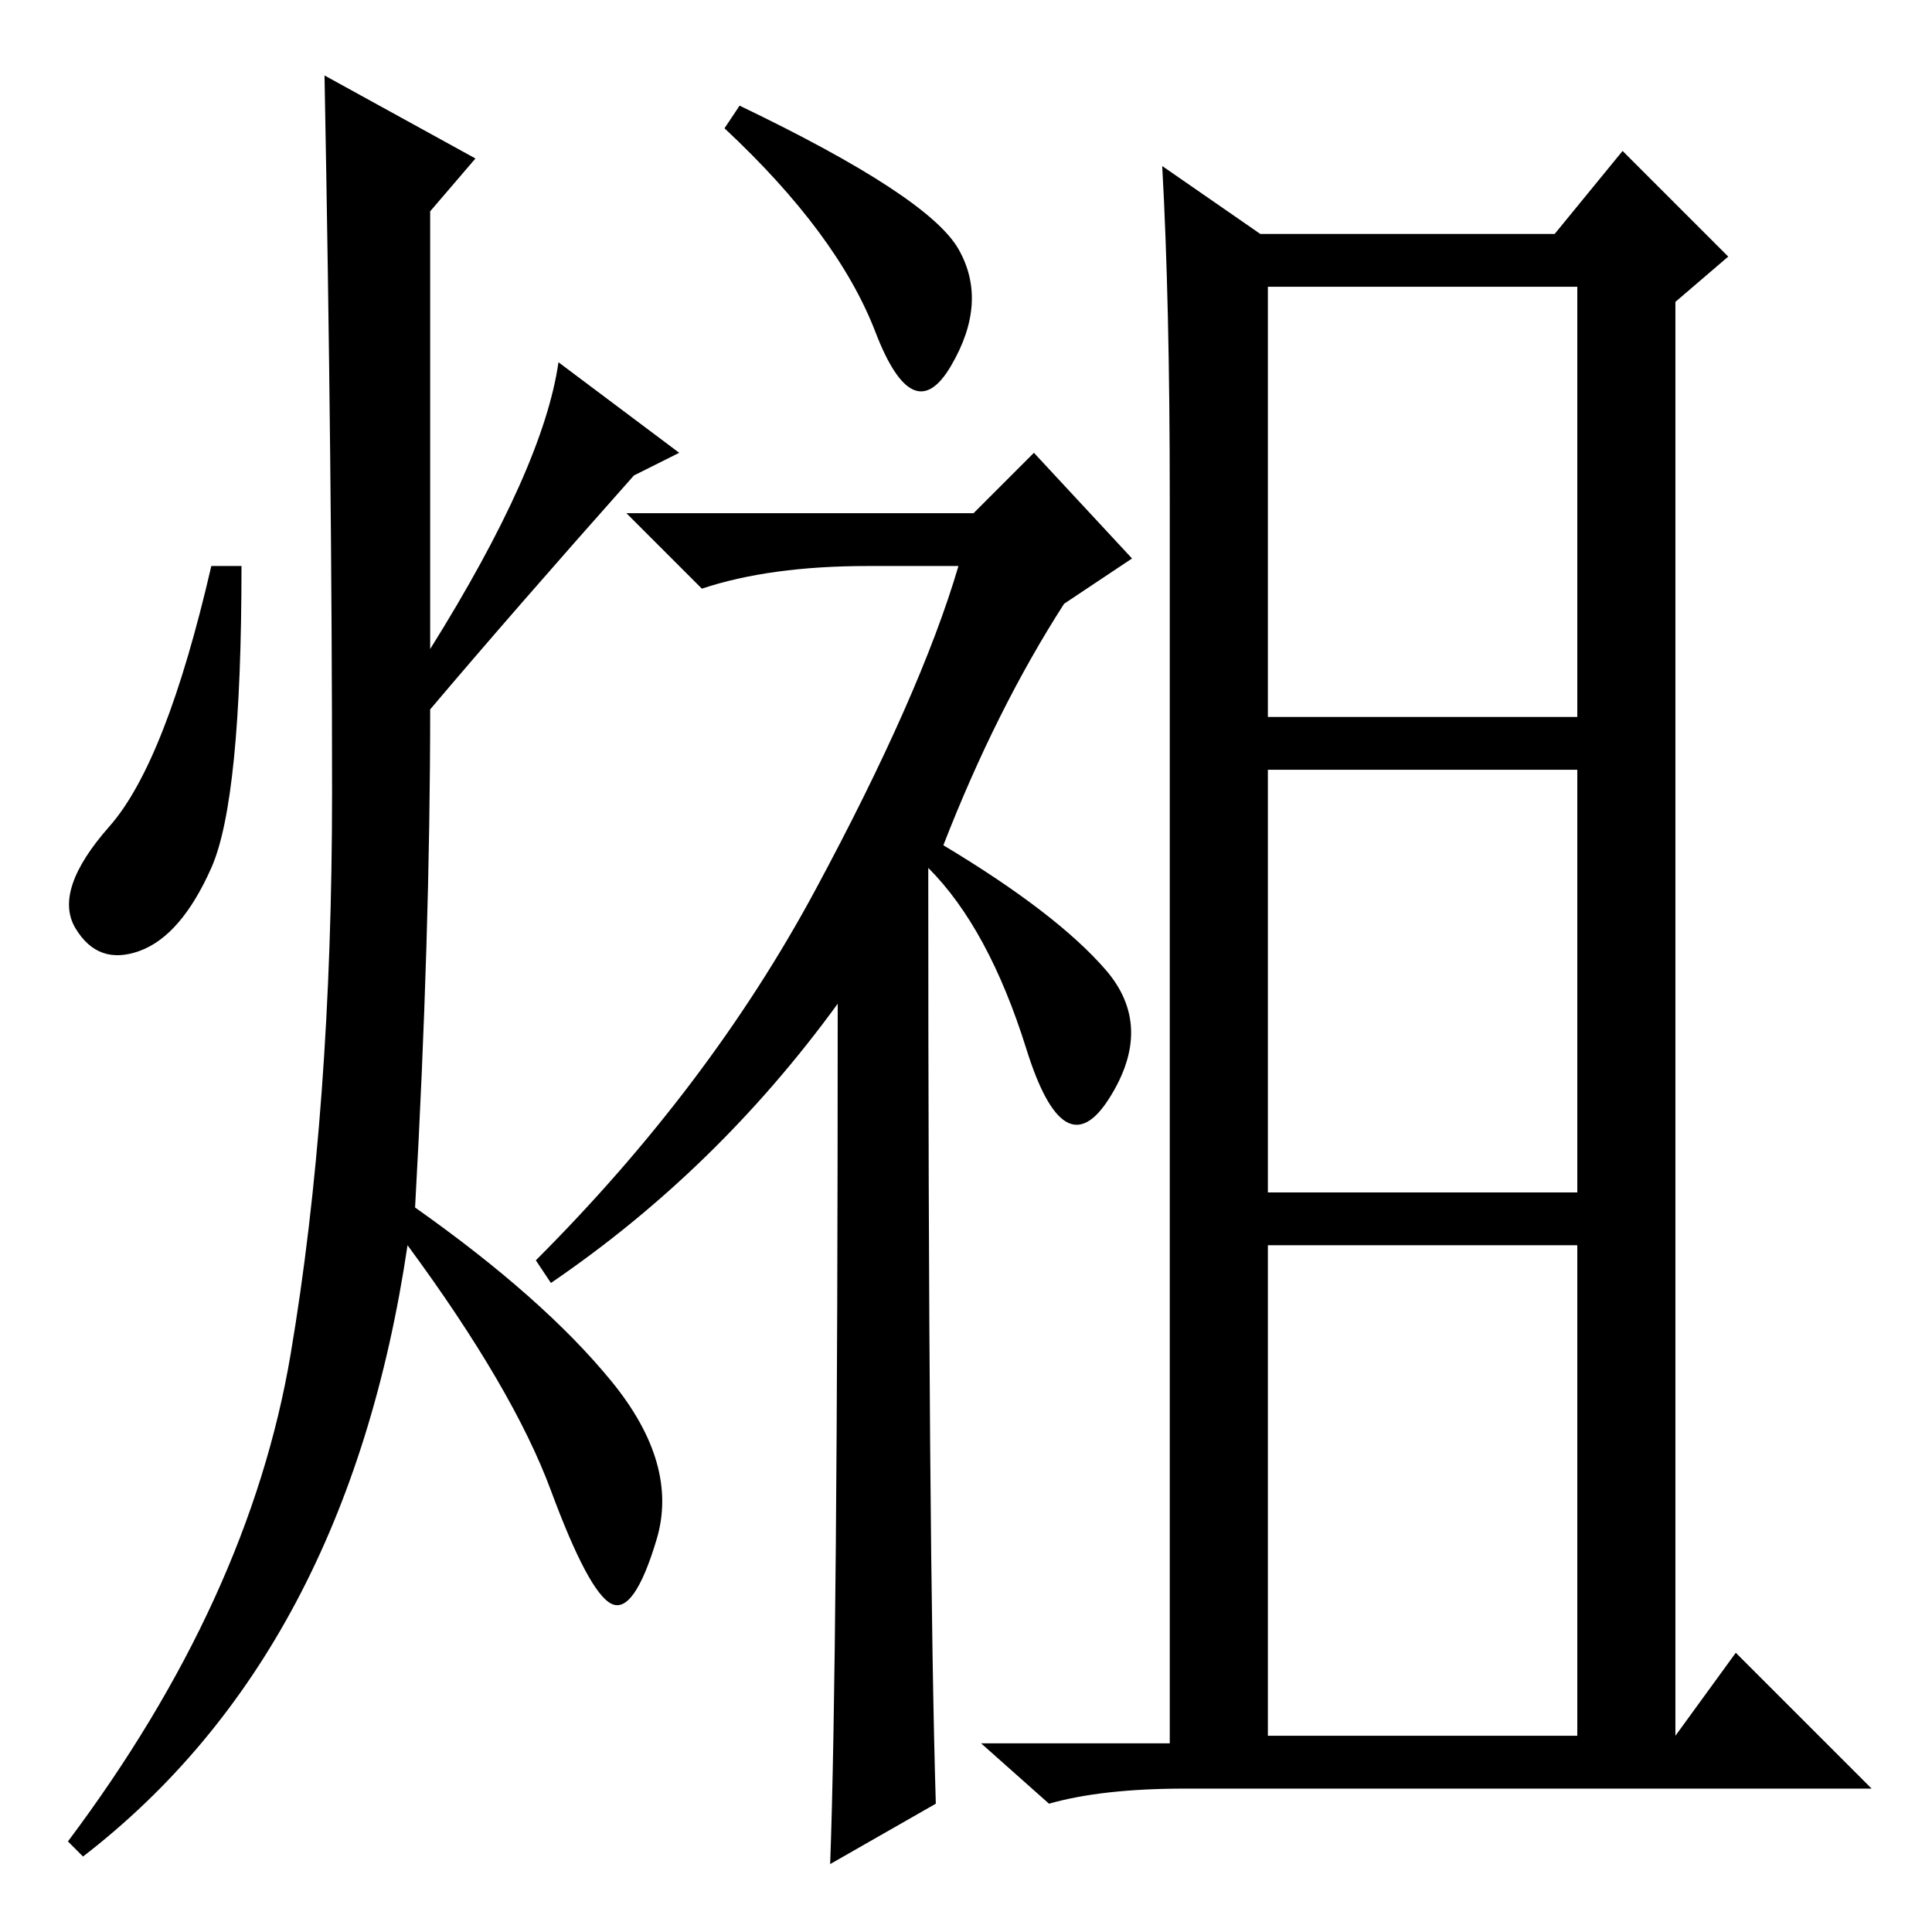 <?xml version="1.0" standalone="no"?>
<!DOCTYPE svg PUBLIC "-//W3C//DTD SVG 1.1//EN" "http://www.w3.org/Graphics/SVG/1.1/DTD/svg11.dtd" >
<svg xmlns="http://www.w3.org/2000/svg" xmlns:xlink="http://www.w3.org/1999/xlink" version="1.1" viewBox="0 -36 256 256">
  <g transform="matrix(1 0 0 -1 0 220)">
   <path fill="currentColor"
d="M127 223q4 -7 -1 -15.5t-10 4.5t-20 27l2 3q25 -12 29 -19zM124 17l-14 -8q1 27 1 114q-16 -22 -38 -37l-2 3q23 23 37 49t19 43h-12q-13 0 -22 -3l-10 10h46l8 8l13 -14l-9 -6q-9 -14 -16 -32q15 -9 21.5 -16.5t0.5 -17t-11 6.5t-13 24q0 -91 1 -124zM168 26h41v65h-41
v-65zM230 37l18 -18h-91q-11 0 -18 -2l-9 8h25v165q0 26 -1 44l13 -9h39l9 11l14 -14l-7 -6v-190zM168 161h41v57h-41v-57zM168 98h41v56h-41v-56zM63 235l-6 -7v-58q15 24 17 38l16 -12l-6 -3q-16 -18 -27 -31q0 -30 -2 -66q17 -12 26 -23t6 -21t-6 -8.5t-8 15t-19 32.5
q-8 -54 -43 -81l-2 2q24 32 29.5 64.5t5.5 74.5t-1 95zM28 141q-4 -9 -9.5 -11t-8.5 3t4.5 13.5t13.5 34.5h4q0 -31 -4 -40z" />
  </g>

</svg>
